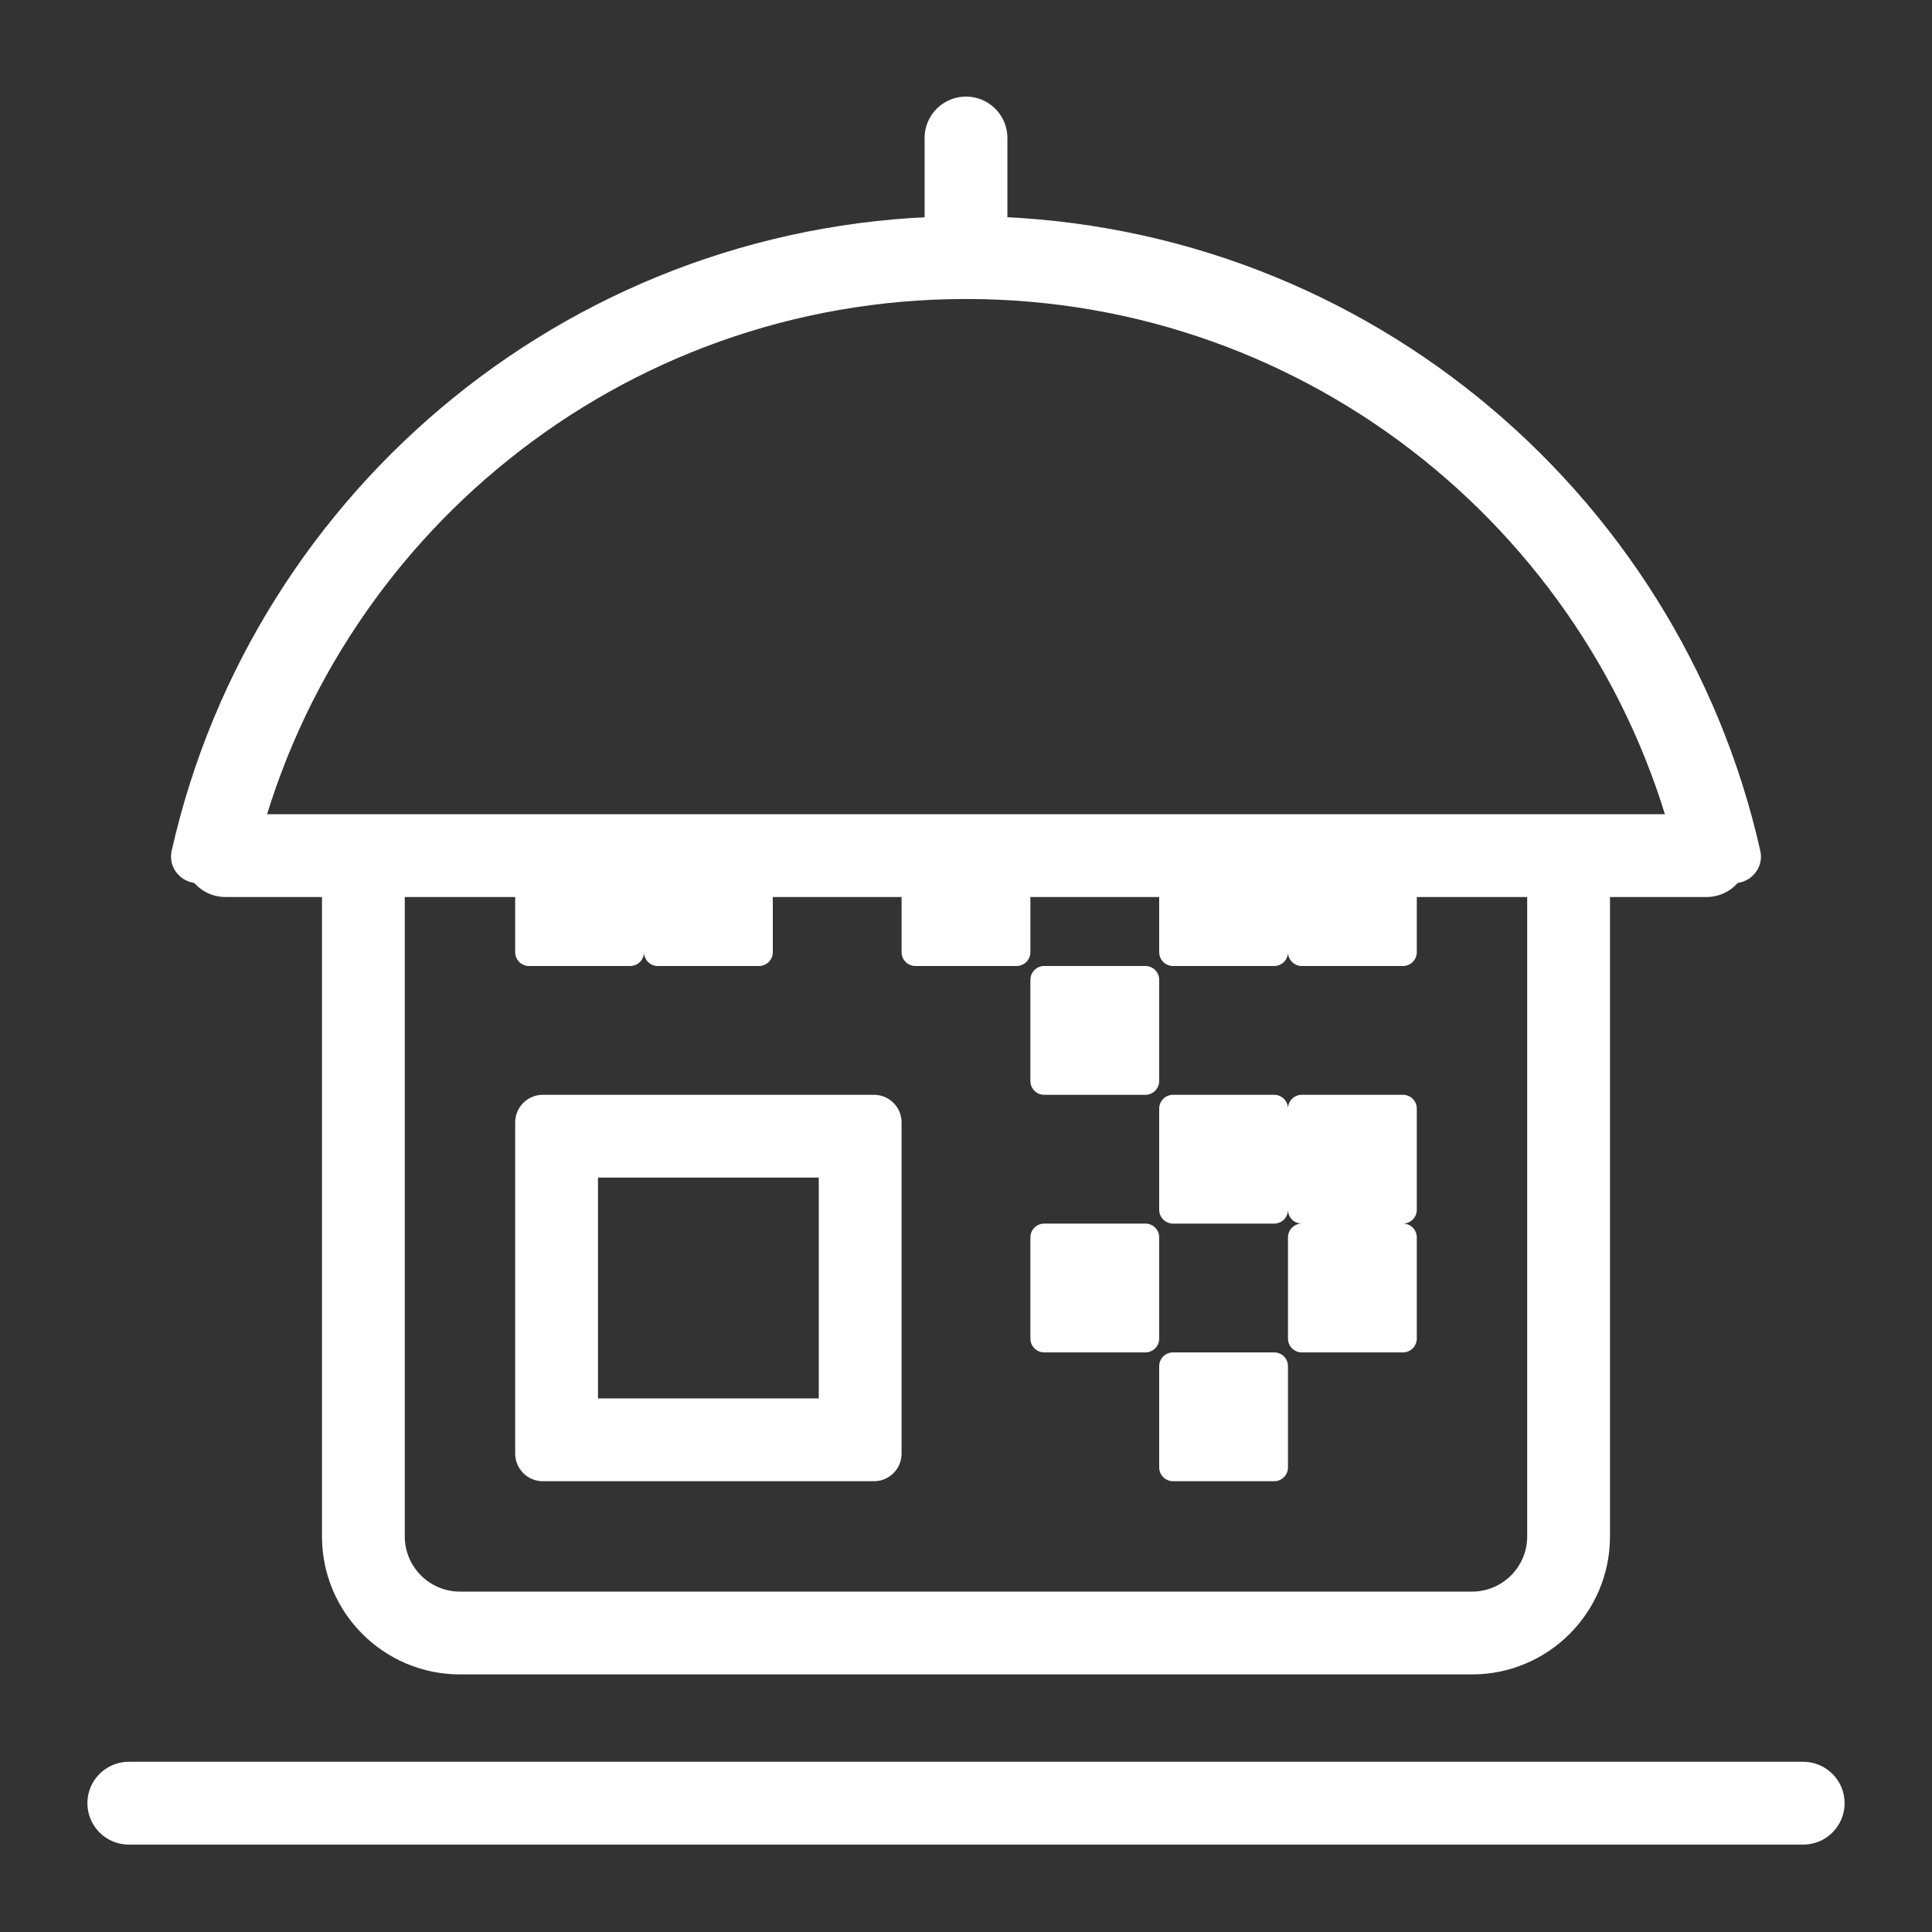 <svg width="70" height="70" viewBox="0 0 70 70" fill="none" xmlns="http://www.w3.org/2000/svg">
<rect x="0" y="0" width="70" height="70" fill="#333333" stroke="none"/>
<path fill-rule="evenodd" clip-rule="evenodd" d="M8.22 32C8.696 32 9.103 31.665 9.213 31.202C11.979 19.523 22.475 10.833 35 10.833C47.525 10.833 58.021 19.523 60.787 31.202C60.897 31.665 61.304 32 61.779 32H62.82C63.444 32 63.917 31.434 63.779 30.825C60.816 17.664 49.056 7.833 35 7.833C20.944 7.833 9.184 17.664 6.22 30.825C6.083 31.434 6.556 32 7.18 32H8.22Z" fill="white"/>
<path d="M8.166 31H61.833" stroke="white" stroke-width="3" stroke-linecap="round"/>
<path d="M4.667 65.333H65.333" stroke="white" stroke-width="3" stroke-linecap="round"/>
<path d="M35 5L35 9" stroke="white" stroke-width="3" stroke-linecap="round"/>
<path fill-rule="evenodd" clip-rule="evenodd" d="M11.666 31.667V55.667C11.666 58.428 13.905 60.667 16.666 60.667H53.333C56.095 60.667 58.333 58.428 58.333 55.667V31.667H55.333V55.667C55.333 56.771 54.438 57.667 53.333 57.667H16.666C15.562 57.667 14.666 56.771 14.666 55.667V31.667H11.666ZM18.666 31.667V34.5C18.666 34.776 18.89 35 19.166 35H22.833C23.109 35 23.333 34.776 23.333 34.5C23.333 34.776 23.557 35 23.833 35H27.5C27.776 35 28 34.776 28 34.5V31.667H18.666ZM32.666 31.667V34.5C32.666 34.776 32.89 35 33.166 35H36.833C37.109 35 37.333 34.776 37.333 34.5V31.667H32.666ZM42 31.667V34.5C42 34.776 42.224 35 42.5 35H46.166C46.443 35 46.666 34.776 46.666 34.5C46.666 34.776 46.89 35 47.166 35H50.833C51.109 35 51.333 34.776 51.333 34.5V31.667H42ZM21.666 50.667V42.667H29.666V50.667H21.666ZM18.666 40.667C18.666 40.114 19.114 39.667 19.666 39.667H31.666C32.219 39.667 32.666 40.114 32.666 40.667V52.667C32.666 53.219 32.219 53.667 31.666 53.667H19.666C19.114 53.667 18.666 53.219 18.666 52.667V40.667ZM42.5 49C42.224 49 42 49.224 42 49.5V53.167C42 53.443 42.224 53.667 42.5 53.667H46.166C46.443 53.667 46.666 53.443 46.666 53.167V49.5C46.666 49.224 46.443 49 46.166 49H42.5ZM37.333 44.833C37.333 44.557 37.557 44.333 37.833 44.333H41.5C41.776 44.333 42 44.557 42 44.833V48.5C42 48.776 41.776 49 41.5 49H37.833C37.557 49 37.333 48.776 37.333 48.5V44.833ZM42.5 39.667C42.224 39.667 42 39.891 42 40.167V43.833C42 44.109 42.224 44.333 42.5 44.333H46.166C46.443 44.333 46.666 44.109 46.666 43.833C46.666 44.109 46.89 44.333 47.166 44.333C46.89 44.333 46.666 44.557 46.666 44.833V48.5C46.666 48.776 46.89 49 47.166 49H50.833C51.109 49 51.333 48.776 51.333 48.5V44.833C51.333 44.557 51.109 44.333 50.833 44.333C51.109 44.333 51.333 44.109 51.333 43.833V40.167C51.333 39.891 51.109 39.667 50.833 39.667H47.166C46.89 39.667 46.666 39.891 46.666 40.167C46.666 39.891 46.443 39.667 46.166 39.667H42.5ZM37.333 35.5C37.333 35.224 37.557 35 37.833 35H41.5C41.776 35 42 35.224 42 35.5V39.167C42 39.443 41.776 39.667 41.5 39.667H37.833C37.557 39.667 37.333 39.443 37.333 39.167V35.5Z" fill="white"/>
</svg>
